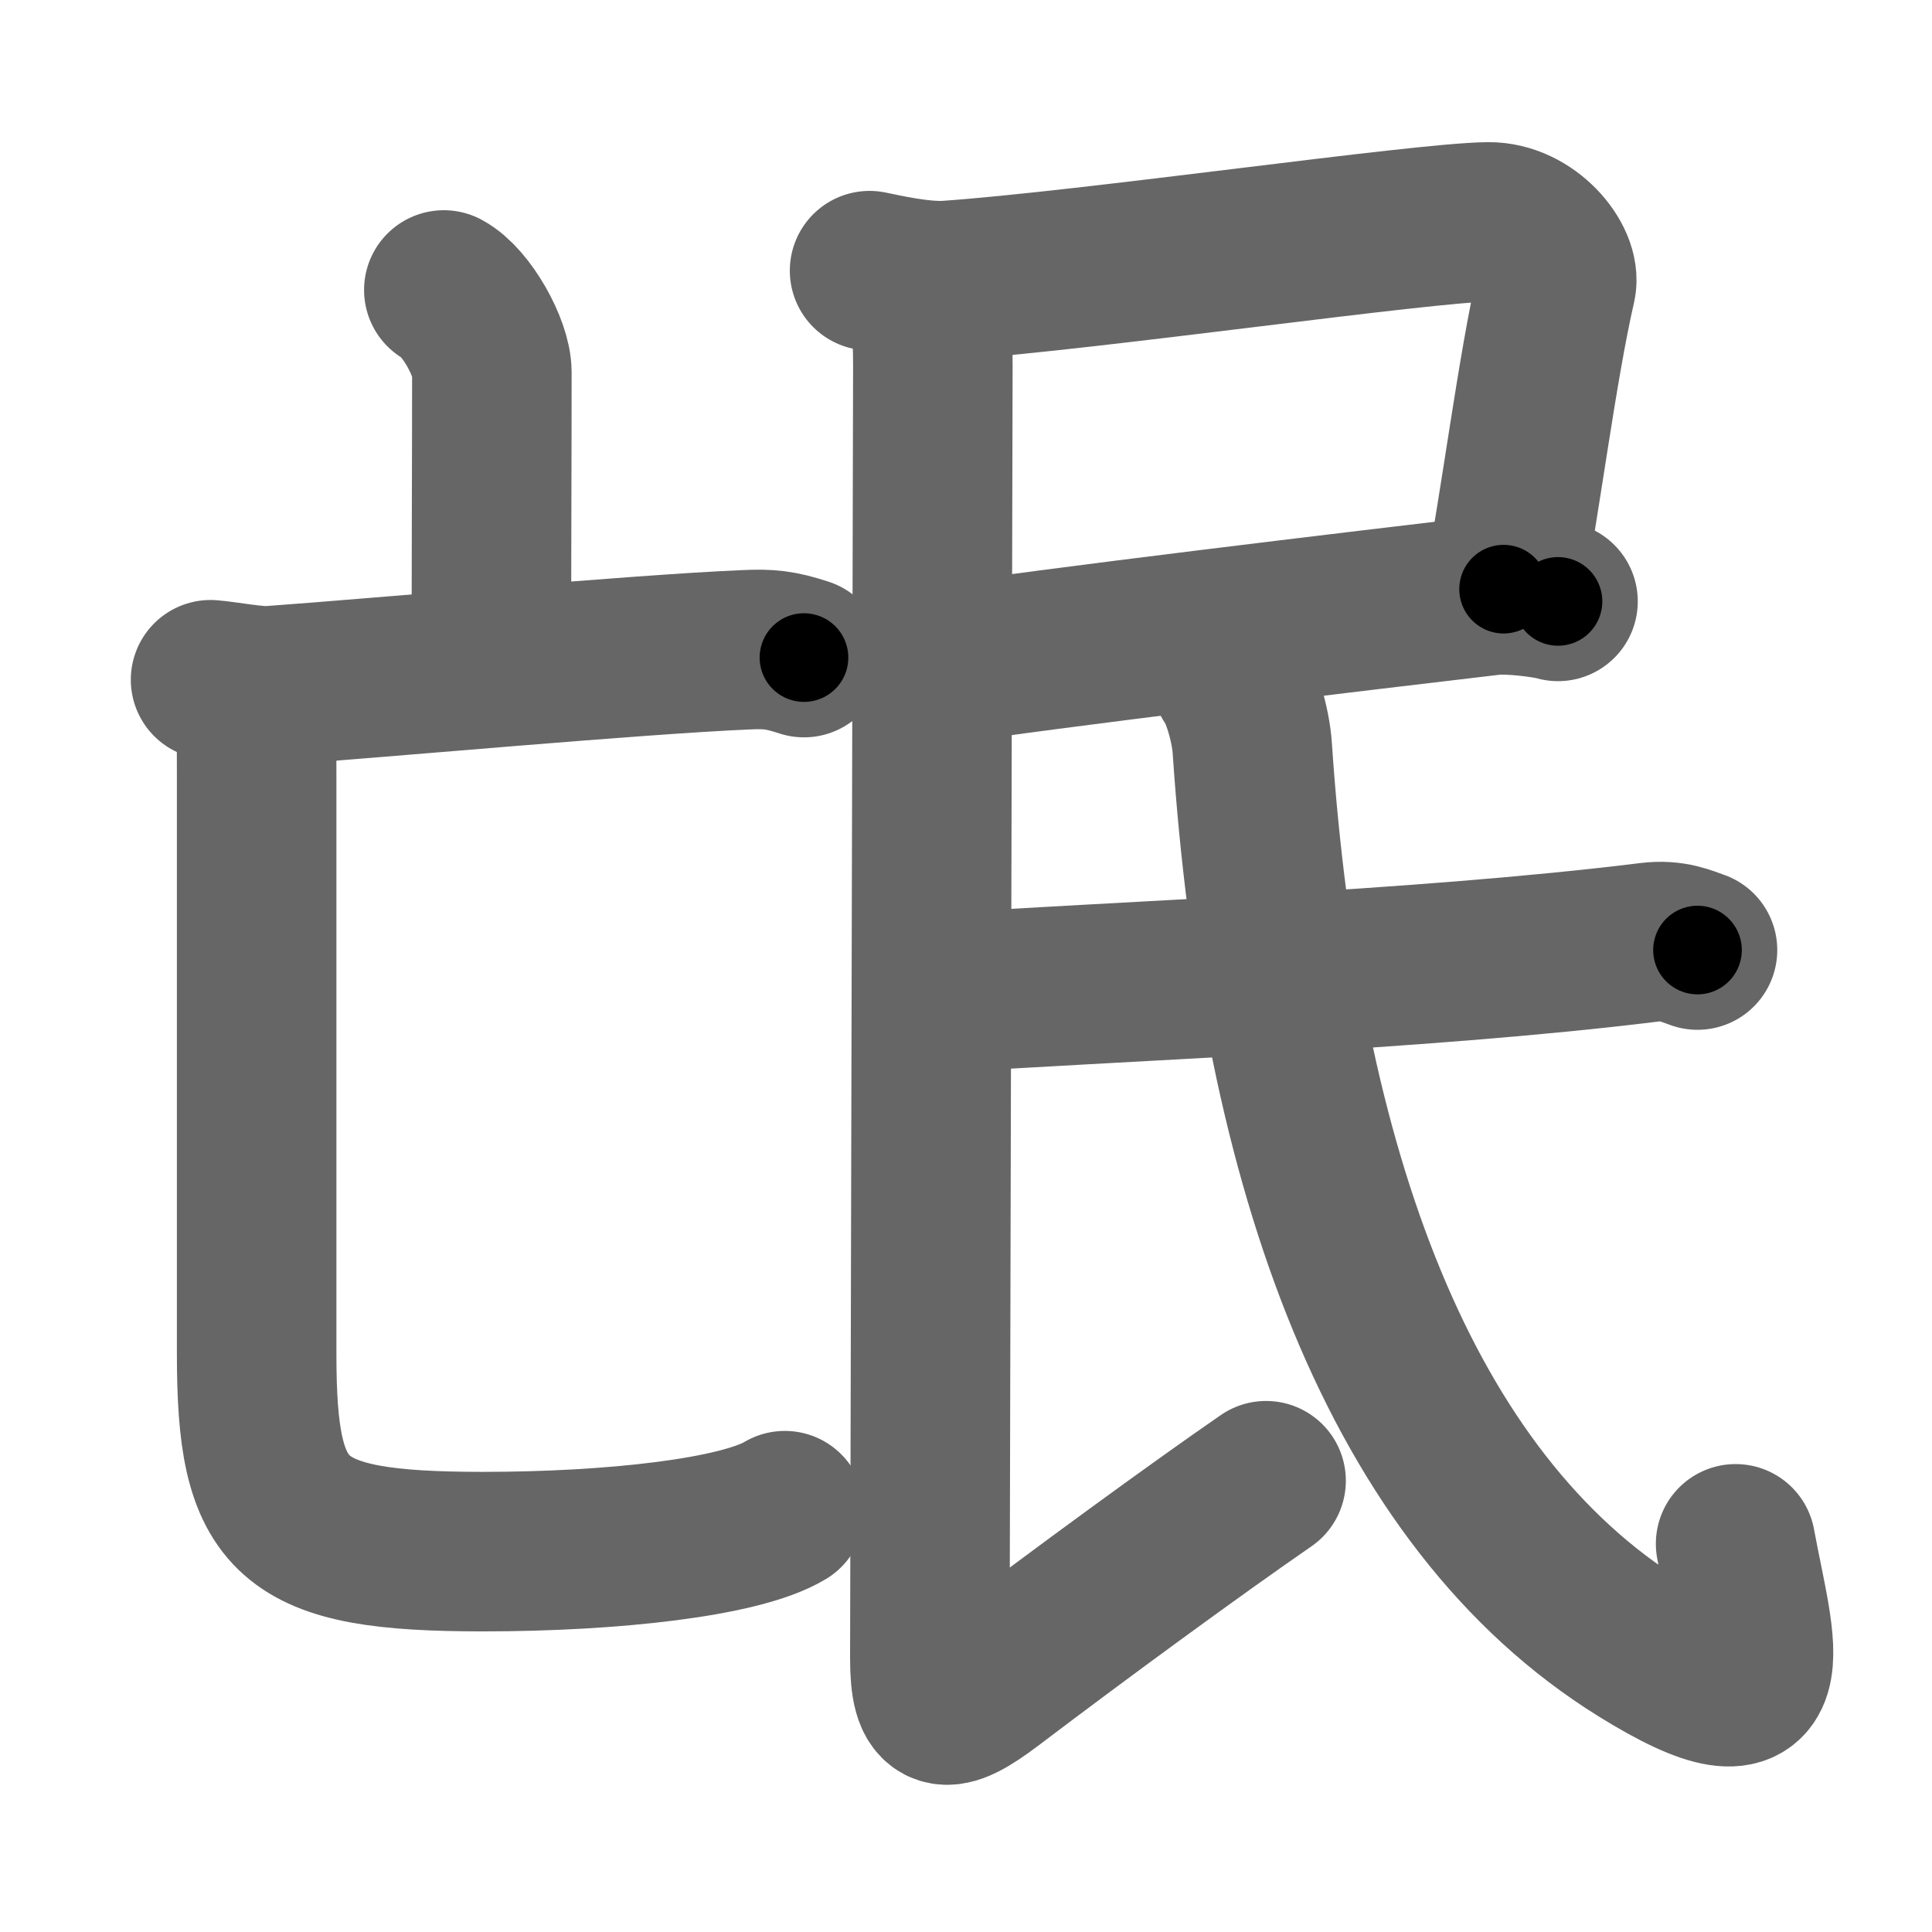 <svg xmlns="http://www.w3.org/2000/svg" width="109" height="109" viewBox="0 0 109 109" id="6c13"><g fill="none" stroke="#666" stroke-width="9" stroke-linecap="round" stroke-linejoin="round"><g><g><g><path d="M25.04,16.36c1.27,0.68,2.71,3.28,2.71,4.64c0,5-0.03,11.5-0.03,15.82" /><g p6:part="1" xmlns:p6="http://kanjivg.tagaini.net"><path d="M11.88,38.35c0.79,0.06,2.58,0.4,3.35,0.34c6.26-0.45,20.71-1.77,26.84-2.03c1.3-0.06,1.95,0,3.29,0.44" /></g></g><g p5:part="2" xmlns:p5="http://kanjivg.tagaini.net"><path d="M14.47,39c0,1.5,0.01,3.57,0.01,4.85c0,11.4,0,28.21,0,32.53c0,9.37,1.77,11.16,12.77,11.16c7.25,0,14.5-0.79,17.03-2.31" /></g></g><g><path d="M49.06,15.27c0.74,0.15,2.93,0.66,4.44,0.55c8.11-0.57,26.75-3.27,30.47-3.3c2.28-0.02,4.12,2.27,3.83,3.56c-1.09,4.73-2.04,12.43-2.97,17.16" /><g><path d="M52.7,37.56c5.92-0.94,24.63-3.17,31.45-3.97c1.07-0.12,3.21,0.17,3.75,0.34" /><path d="M52.25,16.35c0.25,1.15,0.38,2.23,0.38,4.31c0,2.08-0.17,69.66-0.17,72.89c0,3.23,0.84,3.28,3.4,1.35C61,91,67.5,86.25,71.43,83.54" /><path d="M52.63,56.06c9.69-0.68,27.3-1.27,40.45-2.9c1.29-0.16,2.05,0.22,2.69,0.44" /><path d="M69.48,38.31c0.52,0.69,1.08,2.56,1.17,3.88C72.25,66,79,84.6,92.56,93.01C101,98.25,99,93,97.92,87.1" /></g></g></g></g><g fill="none" stroke="#000" stroke-width="5" stroke-linecap="round" stroke-linejoin="round"><g><g><g><path d="M25.04,16.36c1.27,0.68,2.71,3.28,2.71,4.64c0,5-0.03,11.5-0.03,15.82" stroke-dasharray="21.36" stroke-dashoffset="21.36"><animate id="0" attributeName="stroke-dashoffset" values="21.36;0" dur="0.21s" fill="freeze" begin="0s;6c13.click" /></path><g p6:part="1" xmlns:p6="http://kanjivg.tagaini.net"><path d="M11.88,38.35c0.79,0.06,2.58,0.4,3.35,0.34c6.26-0.45,20.71-1.77,26.84-2.03c1.3-0.06,1.95,0,3.29,0.44" stroke-dasharray="33.63" stroke-dashoffset="33.63"><animate attributeName="stroke-dashoffset" values="33.63" fill="freeze" begin="6c13.click" /><animate id="1" attributeName="stroke-dashoffset" values="33.63;0" dur="0.34s" fill="freeze" begin="0.end" /></path></g></g><g p5:part="2" xmlns:p5="http://kanjivg.tagaini.net"><path d="M14.47,39c0,1.5,0.01,3.57,0.01,4.85c0,11.4,0,28.21,0,32.53c0,9.37,1.77,11.16,12.77,11.16c7.25,0,14.5-0.79,17.03-2.31" stroke-dasharray="75.25" stroke-dashoffset="75.25"><animate attributeName="stroke-dashoffset" values="75.25" fill="freeze" begin="6c13.click" /><animate id="2" attributeName="stroke-dashoffset" values="75.25;0" dur="0.57s" fill="freeze" begin="1.end" /></path></g></g><g><path d="M49.06,15.27c0.74,0.15,2.93,0.66,4.44,0.55c8.11-0.57,26.75-3.27,30.47-3.3c2.28-0.02,4.12,2.27,3.83,3.56c-1.09,4.73-2.04,12.43-2.97,17.16" stroke-dasharray="58.35" stroke-dashoffset="58.35"><animate attributeName="stroke-dashoffset" values="58.35" fill="freeze" begin="6c13.click" /><animate id="3" attributeName="stroke-dashoffset" values="58.35;0" dur="0.58s" fill="freeze" begin="2.end" /></path><g><path d="M52.7,37.56c5.92-0.94,24.63-3.17,31.45-3.97c1.07-0.12,3.21,0.17,3.75,0.34" stroke-dasharray="35.48" stroke-dashoffset="35.48"><animate attributeName="stroke-dashoffset" values="35.48" fill="freeze" begin="6c13.click" /><animate id="4" attributeName="stroke-dashoffset" values="35.48;0" dur="0.35s" fill="freeze" begin="3.end" /></path><path d="M52.25,16.35c0.25,1.15,0.38,2.23,0.38,4.31c0,2.08-0.17,69.66-0.17,72.89c0,3.23,0.84,3.28,3.4,1.35C61,91,67.5,86.25,71.43,83.54" stroke-dasharray="102.38" stroke-dashoffset="102.38"><animate attributeName="stroke-dashoffset" values="102.38" fill="freeze" begin="6c13.click" /><animate id="5" attributeName="stroke-dashoffset" values="102.38;0" dur="0.77s" fill="freeze" begin="4.end" /></path><path d="M52.63,56.06c9.69-0.68,27.3-1.27,40.45-2.9c1.29-0.16,2.05,0.22,2.69,0.44" stroke-dasharray="43.32" stroke-dashoffset="43.32"><animate attributeName="stroke-dashoffset" values="43.32" fill="freeze" begin="6c13.click" /><animate id="6" attributeName="stroke-dashoffset" values="43.32;0" dur="0.43s" fill="freeze" begin="5.end" /></path><path d="M69.48,38.31c0.52,0.69,1.08,2.56,1.17,3.88C72.25,66,79,84.6,92.56,93.01C101,98.25,99,93,97.92,87.1" stroke-dasharray="75.89" stroke-dashoffset="75.89"><animate attributeName="stroke-dashoffset" values="75.89" fill="freeze" begin="6c13.click" /><animate id="7" attributeName="stroke-dashoffset" values="75.89;0" dur="0.57s" fill="freeze" begin="6.end" /></path></g></g></g></g></svg>